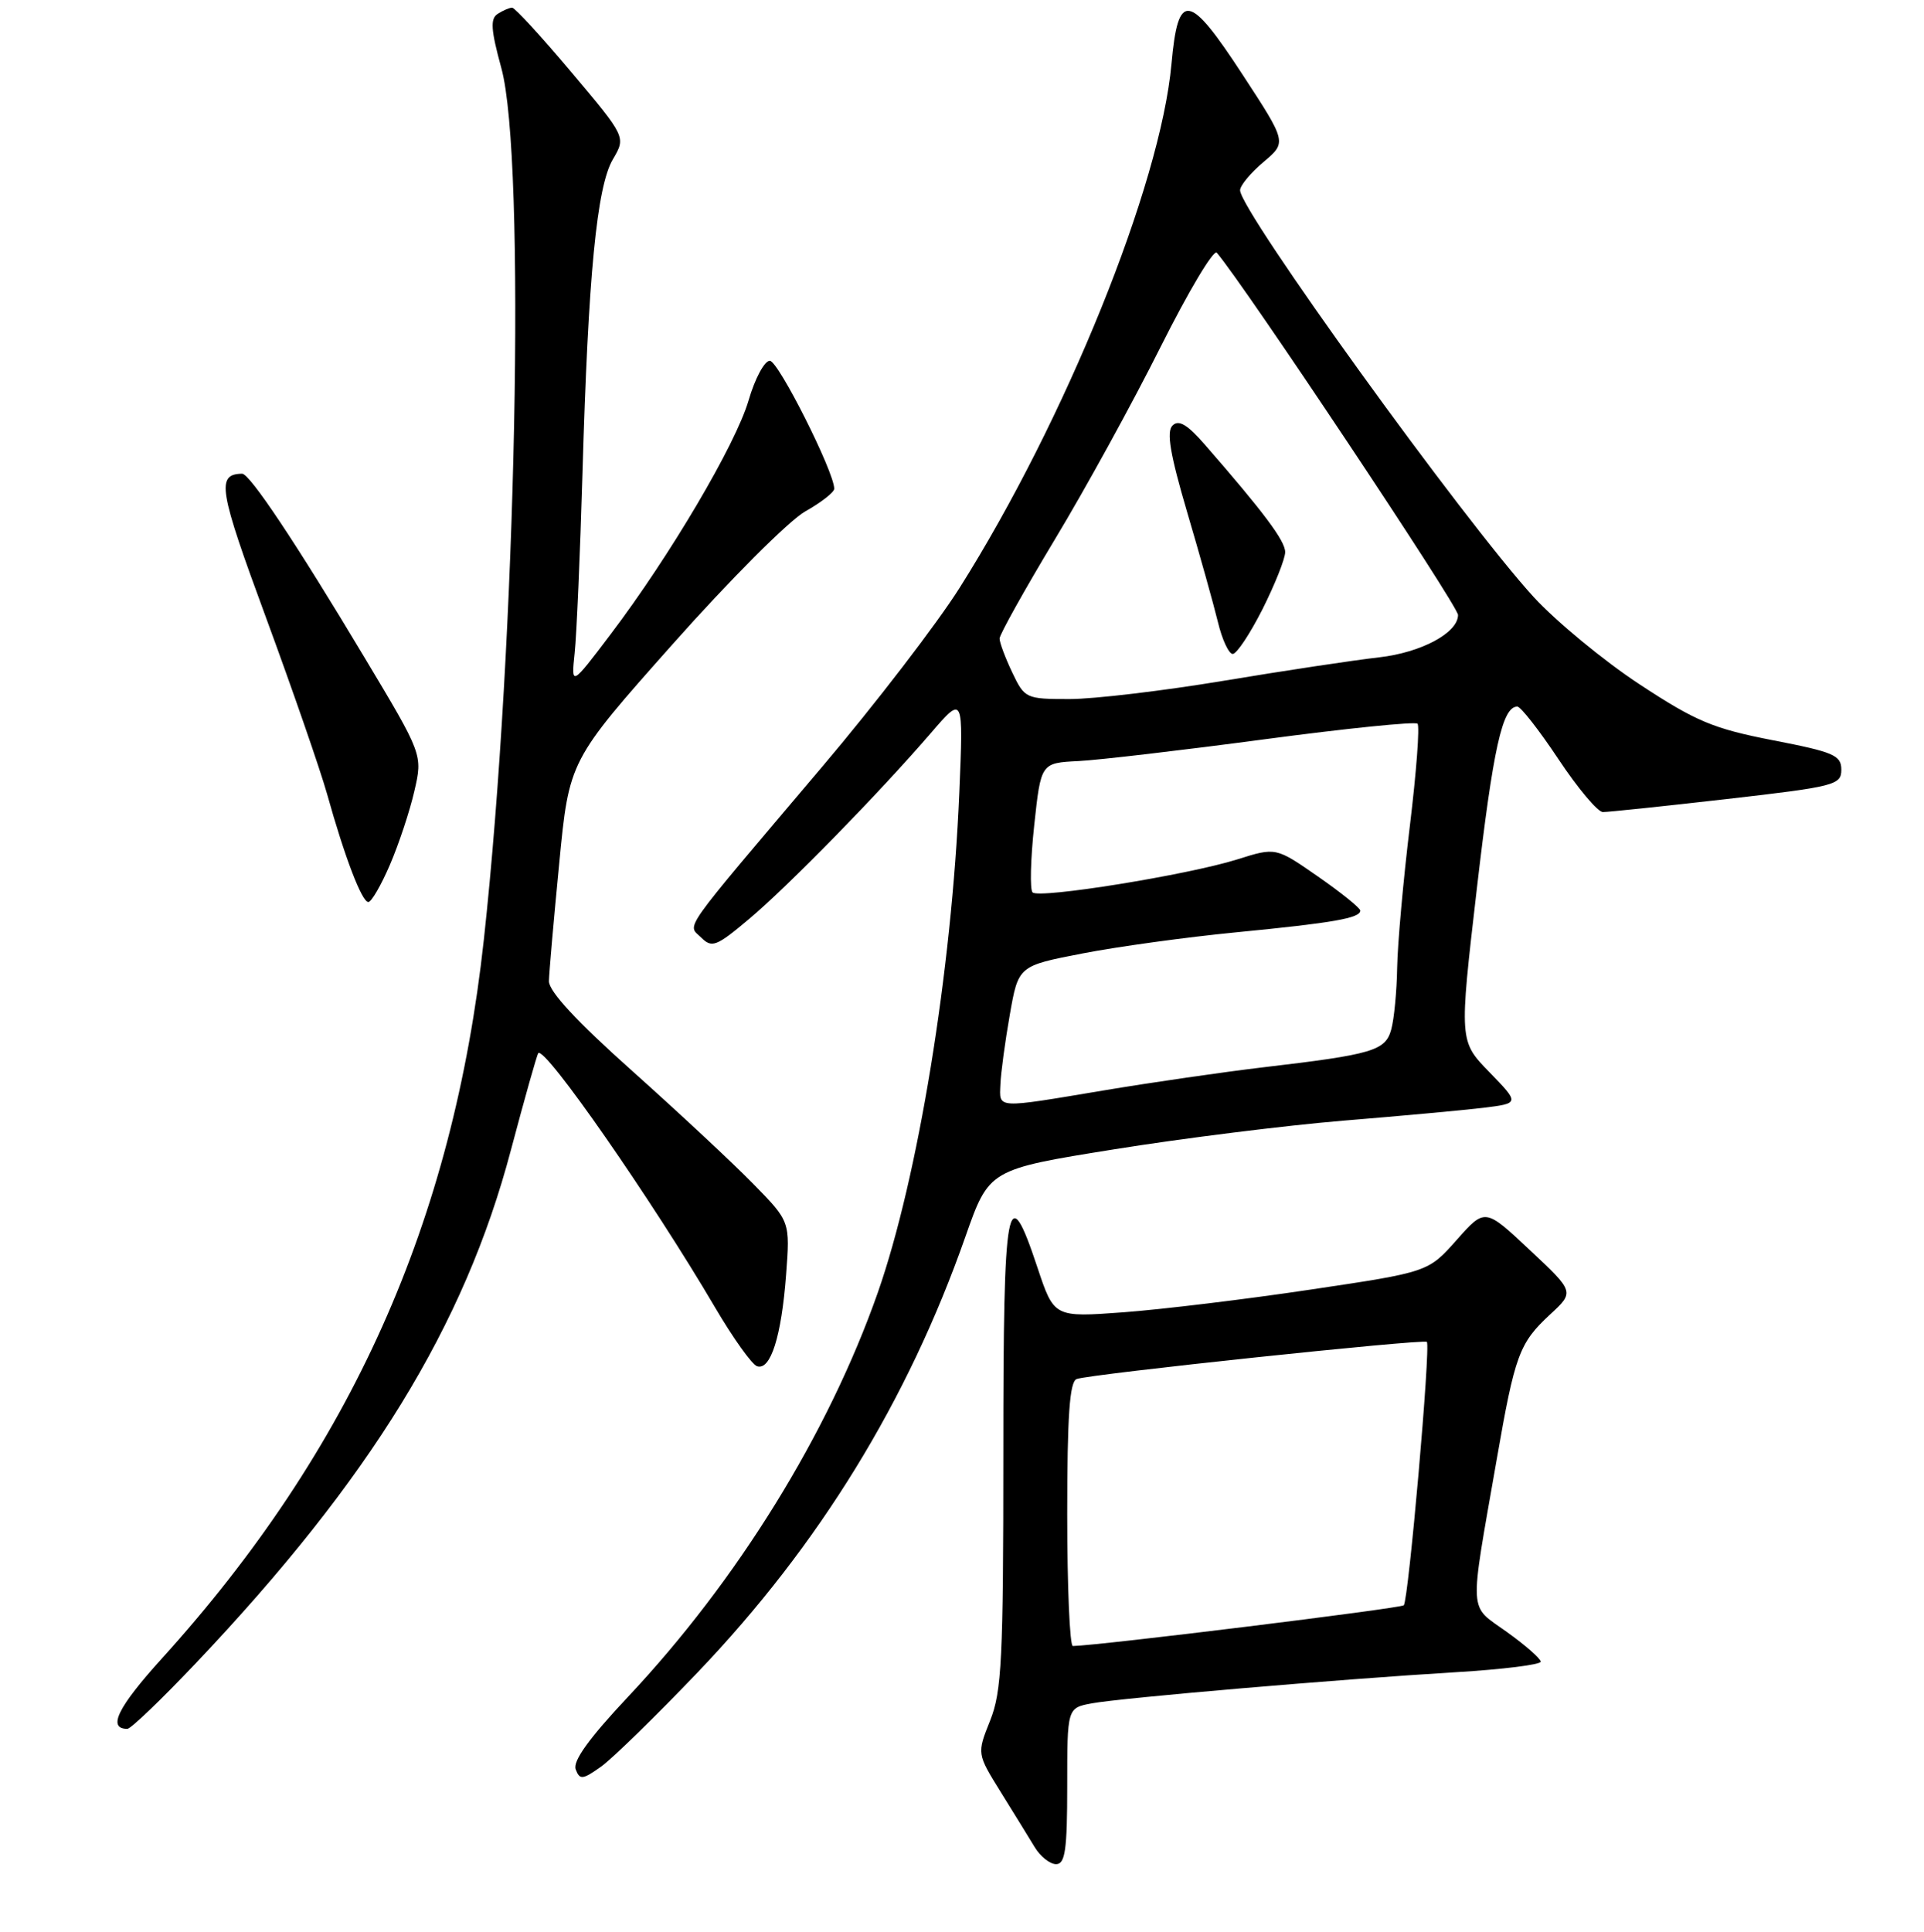 <?xml version="1.0" encoding="UTF-8" standalone="no"?>
<!DOCTYPE svg PUBLIC "-//W3C//DTD SVG 1.1//EN" "http://www.w3.org/Graphics/SVG/1.1/DTD/svg11.dtd" >
<svg xmlns="http://www.w3.org/2000/svg" xmlns:xlink="http://www.w3.org/1999/xlink" version="1.1" viewBox="0 0 256 257">
 <g >
 <path fill="currentColor"
d=" M 142.00 237.61 C 142.00 227.22 142.00 227.22 145.25 226.61 C 149.16 225.88 178.11 223.40 193.75 222.46 C 199.94 222.09 205.00 221.46 205.00 221.06 C 205.00 220.66 202.97 218.88 200.50 217.11 C 195.35 213.41 195.46 215.29 199.15 194.15 C 201.57 180.23 202.15 178.68 206.24 174.88 C 209.50 171.87 209.50 171.87 203.54 166.29 C 197.59 160.70 197.59 160.70 193.81 164.97 C 190.03 169.23 190.03 169.23 174.39 171.56 C 165.79 172.85 154.59 174.20 149.50 174.58 C 140.25 175.26 140.25 175.26 138.04 168.63 C 134.01 156.51 133.50 159.29 133.50 193.25 C 133.50 220.73 133.29 225.03 131.74 228.90 C 129.98 233.30 129.98 233.30 133.15 238.40 C 134.89 241.20 136.93 244.51 137.68 245.75 C 138.43 246.99 139.71 248.00 140.52 248.00 C 141.73 248.00 142.00 246.11 142.00 237.61 Z  M 92.87 222.44 C 108.99 205.56 120.80 186.34 128.45 164.53 C 131.60 155.57 131.60 155.57 148.25 152.90 C 157.40 151.43 171.11 149.72 178.70 149.09 C 186.29 148.47 194.68 147.70 197.35 147.38 C 202.20 146.78 202.20 146.78 198.18 142.64 C 194.15 138.50 194.15 138.50 196.49 118.34 C 198.68 99.49 199.90 94.00 201.89 94.00 C 202.34 94.00 204.80 97.15 207.36 101.00 C 209.92 104.85 212.57 108.01 213.26 108.03 C 213.94 108.04 221.36 107.26 229.75 106.30 C 244.15 104.65 245.00 104.43 245.00 102.40 C 245.00 100.48 244.00 100.05 235.89 98.48 C 227.94 96.93 225.67 95.98 218.14 91.03 C 213.39 87.91 207.06 82.68 204.07 79.43 C 194.75 69.25 165.00 28.04 165.00 25.31 C 165.00 24.69 166.40 23.00 168.11 21.56 C 171.22 18.94 171.22 18.94 165.36 9.97 C 158.18 -1.03 156.75 -1.25 155.87 8.51 C 154.42 24.60 141.76 55.90 127.69 78.19 C 124.67 82.98 116.42 93.72 109.35 102.06 C 90.20 124.67 91.46 122.89 93.30 124.73 C 94.72 126.15 95.31 125.93 99.68 122.25 C 104.89 117.87 116.95 105.54 123.88 97.50 C 128.19 92.50 128.19 92.50 127.64 105.50 C 126.64 129.22 122.14 156.73 116.79 171.98 C 110.21 190.71 98.12 210.26 83.53 225.77 C 78.38 231.25 76.18 234.30 76.60 235.39 C 77.14 236.81 77.52 236.77 79.98 235.02 C 81.50 233.93 87.30 228.27 92.87 222.44 Z  M 26.07 221.25 C 49.28 196.76 61.80 176.37 67.98 153.00 C 69.81 146.12 71.44 140.32 71.62 140.11 C 72.47 139.10 86.77 159.67 95.14 173.93 C 97.54 178.02 100.06 181.54 100.74 181.76 C 102.53 182.34 103.97 177.81 104.59 169.62 C 105.13 162.50 105.13 162.50 100.23 157.50 C 97.54 154.75 90.31 148.01 84.17 142.52 C 76.75 135.90 73.01 131.87 73.04 130.52 C 73.06 129.41 73.68 122.36 74.41 114.85 C 75.73 101.19 75.73 101.19 89.49 85.71 C 97.06 77.18 104.98 69.26 107.12 68.05 C 109.25 66.85 111.00 65.49 111.00 65.02 C 111.00 62.78 103.56 48.00 102.43 48.00 C 101.72 48.00 100.45 50.36 99.61 53.25 C 97.89 59.13 89.14 73.96 81.23 84.40 C 76.00 91.30 76.00 91.30 76.46 86.90 C 76.72 84.48 77.19 73.72 77.50 63.00 C 78.26 36.64 79.40 24.82 81.55 21.19 C 83.29 18.23 83.29 18.23 76.04 9.62 C 72.05 4.88 68.50 1.01 68.14 1.02 C 67.79 1.02 66.93 1.39 66.23 1.84 C 65.21 2.48 65.31 3.95 66.71 9.07 C 70.00 21.08 68.71 85.30 64.38 125.00 C 60.28 162.55 46.71 192.84 21.53 220.65 C 15.65 227.14 14.25 230.00 16.95 230.00 C 17.41 230.00 21.51 226.06 26.07 221.25 Z  M 51.88 115.05 C 53.05 112.33 54.52 107.92 55.13 105.25 C 56.25 100.40 56.25 100.40 48.49 87.45 C 39.42 72.30 33.22 62.99 32.21 63.02 C 28.76 63.09 29.09 65.08 35.41 82.21 C 38.96 91.86 42.61 102.40 43.52 105.63 C 45.86 114.02 48.15 120.00 49.01 120.00 C 49.42 120.00 50.71 117.77 51.88 115.05 Z  M 142.00 201.47 C 142.00 188.36 142.32 183.82 143.25 183.46 C 144.98 182.80 189.42 178.10 189.85 178.52 C 190.38 179.04 187.41 212.93 186.78 213.56 C 186.36 213.97 146.37 218.90 142.75 218.98 C 142.34 218.99 142.00 211.11 142.00 201.47 Z  M 133.11 144.25 C 133.17 142.74 133.73 138.57 134.36 135.00 C 135.50 128.50 135.50 128.50 144.00 126.85 C 148.68 125.94 157.90 124.67 164.50 124.03 C 177.44 122.77 181.01 122.14 180.99 121.14 C 180.98 120.79 178.45 118.75 175.37 116.61 C 169.76 112.71 169.76 112.71 164.63 114.33 C 158.03 116.40 138.26 119.59 137.39 118.72 C 137.02 118.35 137.12 114.33 137.61 109.78 C 138.50 101.50 138.50 101.50 143.50 101.25 C 146.25 101.11 157.40 99.80 168.27 98.35 C 179.15 96.90 188.30 95.97 188.61 96.28 C 188.92 96.59 188.46 102.71 187.59 109.88 C 186.72 117.05 185.96 125.52 185.90 128.71 C 185.85 131.89 185.49 135.61 185.11 136.97 C 184.33 139.79 182.64 140.28 168.00 142.00 C 162.78 142.62 153.28 143.99 146.89 145.06 C 132.35 147.49 132.98 147.53 133.11 144.25 Z  M 134.69 89.47 C 133.76 87.52 133.00 85.49 133.00 84.95 C 133.00 84.42 136.32 78.47 140.37 71.74 C 144.43 65.01 150.76 53.48 154.44 46.12 C 158.13 38.76 161.48 33.14 161.90 33.62 C 165.51 37.83 194.00 80.59 194.00 81.81 C 194.00 84.19 189.11 86.81 183.50 87.45 C 180.20 87.82 170.91 89.22 162.86 90.56 C 154.81 91.90 145.56 93.00 142.30 93.00 C 136.50 93.00 136.33 92.92 134.69 89.47 Z  M 167.99 81.03 C 169.64 77.74 171.00 74.33 171.00 73.45 C 171.00 71.95 168.17 68.17 160.31 59.15 C 157.98 56.47 156.83 55.79 156.01 56.61 C 155.18 57.42 155.69 60.44 157.95 68.11 C 159.64 73.82 161.48 80.41 162.05 82.75 C 162.61 85.09 163.50 87.00 164.02 87.00 C 164.55 87.00 166.33 84.31 167.99 81.03 Z "/>
</g>
</svg>